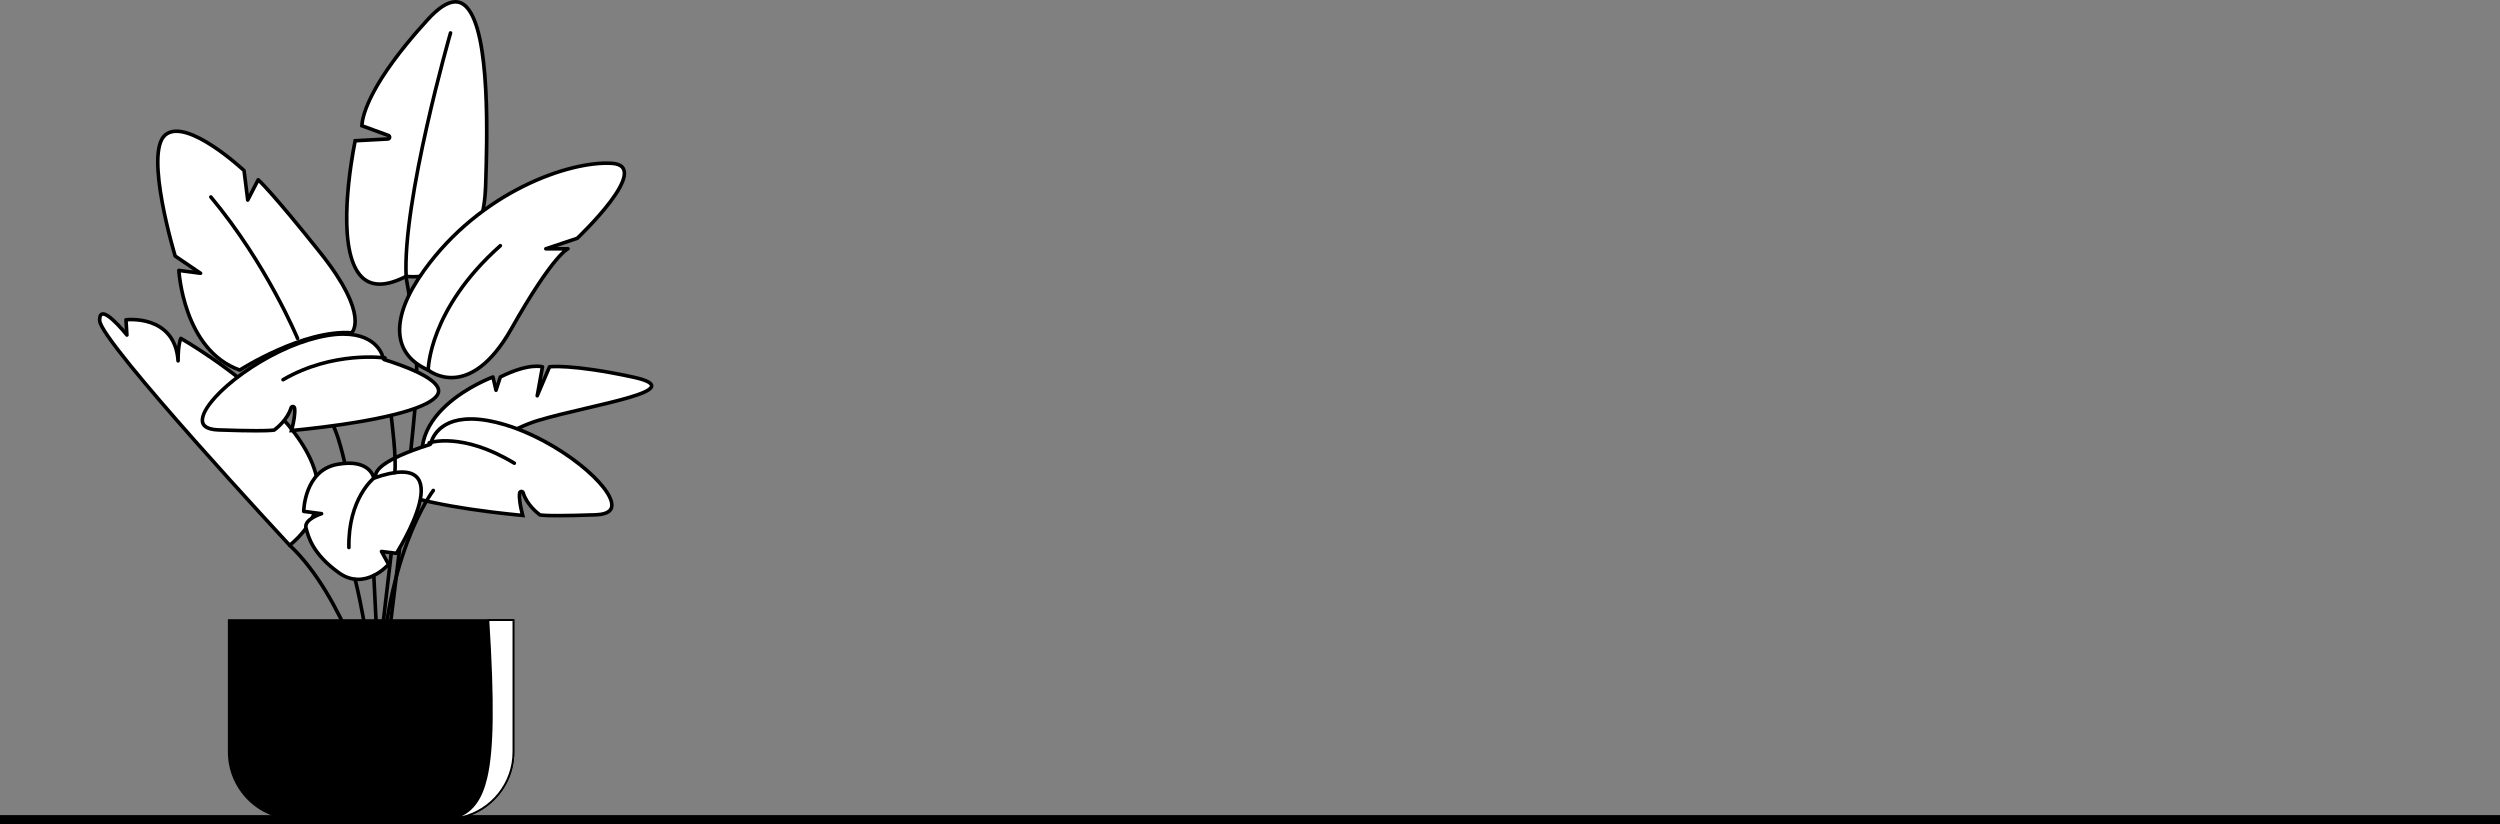 <?xml version="1.0" encoding="UTF-8"?>
<svg id="Layer_2" xmlns="http://www.w3.org/2000/svg" viewBox="0 0 1399.32 461.24">
  <rect x="0" y="0" width="1399.32" height="461.24" fill="#808080" stroke="none"/>
  <defs>
    <style>
      .cls-1, .cls-2 {
        fill: #fff;
      }

      .cls-3, .cls-2, .cls-4 {
        stroke-linecap: round;
        stroke-width: 2.02px;
      }

      .cls-3, .cls-2, .cls-4, .cls-5 {
        stroke: #000;
      }

      .cls-3, .cls-4, .cls-5 {
        fill: none;
      }

      .cls-3, .cls-5 {
        stroke-miterlimit: 10;
      }

      .cls-2, .cls-4 {
        stroke-linejoin: round;
      }

      .cls-5 {
        stroke-width: 5px;
      }
    </style>
  </defs>
  <g id="Layer_6">
    <g>
      <line class="cls-5" y1="458.74" x2="1399.32" y2="458.74"/>
      <path d="M127.55,346.57h160.33v74.3c0,21-17.05,38.04-38.04,38.04h-84.25c-21,0-38.04-17.05-38.04-38.04v-74.3h0Z"/>
      <g>
        <path class="cls-1" d="M254.11,458.17c19.47-6.83,24.59-26.45,19.24-111.1h14.03v73.8c0,19.26-14.57,35.17-33.27,37.3Z"/>
        <path d="M286.88,347.57v73.3c0,17.48-12.17,32.18-28.49,36.05,6.69-3.43,11.52-9.43,14.36-21.58,3.67-15.71,4.01-41.99,1.14-87.76h13M287.88,346.57h-15.06c5.83,91.79-.96,106.86-22.98,112.34,21.01,0,38.04-17.03,38.04-38.04v-74.3h0Z"/>
      </g>
      <g>
        <g>
          <path class="cls-2" d="M162.16,305.24s-105.84-113.84-106.36-125.72c-.52-11.87,15.23,8,15.23,8l-.52-8.52s27.36-3.36,29.17,22.98c0-9.81,1.55-12.56,1.55-12.56,0,0,119.01,67.55,60.92,115.82Z"/>
          <g>
            <path class="cls-1" d="M212.54,159.03c-4.69,0-8.39-1.76-11.31-5.39-13.67-16.97-3.83-68.03-2.44-74.86l18.33-.99c.48-.03.87-.39.95-.86s-.2-.93-.65-1.1l-14.84-5.44c.11-3.44,2.47-21.91,36.92-59.53,5.98-6.54,11.18-9.85,15.43-9.85,2.27,0,4.27.92,6.11,2.82,13.56,14,11.65,73.05,10.84,98.26l-.06,2.01c-.48,15.27-4.43,28.05-11.41,36.94-7.11,9.06-17.25,13.85-29.32,13.85-1.18,0-2.4-.05-3.62-.14-.02,0-.05,0-.07,0-.16,0-.31.04-.46.11-5.46,2.76-10.3,4.15-14.39,4.15h0Z"/>
            <path d="M254.93,2.02c1.98,0,3.74.82,5.38,2.52,13.26,13.69,11.29,74.6,10.56,97.53l-.06,2.01c-.48,15.05-4.35,27.62-11.19,36.35-6.91,8.81-16.77,13.46-28.53,13.46-1.16,0-2.35-.04-3.54-.13-.05,0-.1,0-.15,0-.32,0-.63.07-.91.22-5.32,2.68-10,4.04-13.94,4.04-4.37,0-7.81-1.64-10.52-5.01-12.97-16.09-4.2-64.12-2.39-73.26l17.54-.95c.96-.05,1.75-.77,1.89-1.72.14-.95-.4-1.87-1.3-2.2l-14.15-5.19c.35-4.55,3.98-22.48,36.63-58.15,5.79-6.32,10.73-9.52,14.69-9.52M254.93,0c-4.34,0-9.66,3.06-16.18,10.18-39.24,42.85-37.17,60.92-37.17,60.92l15.49,5.68-19.1,1.03s-17.9,82.22,14.58,82.22c4.1,0,9-1.31,14.85-4.26,1.25.09,2.49.14,3.69.14,25.65,0,40.76-20.7,41.74-51.77.86-27.12,3.87-104.14-17.9-104.14h0Z"/>
          </g>
          <path class="cls-4" d="M252.17,18.44s-27.18,94.38-24.81,136.92c.02.28.05.55.1.82.73,3.86,6.45,34.77,5.78,57.87-.85,29.38-20.43,180.58-20.43,180.58"/>
          <g>
            <path class="cls-1" d="M143.45,241.1c-5.44,0-12.56-.15-21.18-.46-5.57-.2-8.58-1.78-8.96-4.72-1.39-10.78,29.7-36.66,59.47-45.62,7.29-2.19,13.85-3.31,19.5-3.31,19.56,0,22.22,13.4,22.24,13.53.07.37.33.67.69.78,25.76,8.18,30.68,14.24,30.27,17.88-1.37,12.15-58.52,19.71-82.3,21.79.75-2.84,2.26-9.22,1.7-12.57-.08-.46-.46-.81-.93-.84-.02,0-.04,0-.07,0-.44,0-.84.29-.97.72-2.12,6.96-8.5,11.76-9.46,12.45-.32.06-2.32.37-10,.37Z"/>
            <path d="M192.28,188.01c18.57,0,21.15,12.2,21.25,12.7.13.74.66,1.34,1.38,1.57,27.42,8.7,29.81,14.65,29.57,16.8-.29,2.54-4.89,9.16-41.33,15.61-16.1,2.85-32.23,4.53-38.63,5.14.81-3.27,1.87-8.51,1.36-11.6-.15-.93-.93-1.62-1.86-1.69-.04,0-.09,0-.13,0-.88,0-1.67.58-1.93,1.43-1.9,6.25-7.51,10.75-8.88,11.78-.7.1-3.04.33-9.62.33-5.42,0-12.54-.15-21.14-.46-3.44-.12-7.61-.89-8-3.84-.61-4.73,6.23-13.53,17.42-22.43,12.24-9.73,27.7-17.99,41.34-22.1,7.2-2.17,13.66-3.26,19.2-3.26M192.28,185.98c-5.31,0-11.82.95-19.79,3.35-38.89,11.7-79.51,51.29-50.25,52.32,9.75.34,16.52.46,21.21.46,9.38,0,10.45-.46,10.45-.46,0,0,7.57-5.16,9.98-13.08.69,4.13-2.07,13.54-2.07,13.54,0,0,146.97-12.16,53.7-41.76,0,0-2.61-14.36-23.24-14.36h0Z"/>
          </g>
          <path class="cls-2" d="M242.53,274.52c.89,1.47,28.91-30.29,58.86-39.24,29.95-8.95,87.08-16.87,52.66-24.27s-46.47-5.69-46.47-5.69l-6.88,16.19,2.93-16.19s-7.41-2.4-23.59,5.69l-2.41,7.4-1.72-7.4s-58.86,21.51-33.39,63.5Z"/>
          <path class="cls-2" d="M239.69,207.13s22.8,18.86,46.55-23.13c23.75-41.99,31.67-44.75,31.67-44.75h-12.39l17.55-5.85s43.03-40.62,19.28-41.99c-23.75-1.38-73.31,15.83-104.98,59.95-19.4,27.03-17.79,46.99,2.32,55.77Z"/>
          <g>
            <path class="cls-1" d="M312.3,288.62c-7.46,0-9.56-.29-10.02-.38-1.02-.74-7.35-5.55-9.45-12.44-.13-.43-.52-.72-.97-.72-.02,0-.04,0-.07,0-.47.03-.85.38-.93.84-.56,3.36.95,9.73,1.7,12.57-23.78-2.08-80.93-9.64-82.3-21.79-.41-3.64,4.51-9.71,30.27-17.88.36-.11.62-.42.69-.78.1-.55,2.77-13.53,22.24-13.53,5.64,0,12.2,1.11,19.5,3.31,29.78,8.96,60.87,34.84,59.47,45.62-.38,2.93-3.39,4.52-8.96,4.72-8.62.3-15.74.46-21.18.46Z"/>
            <path d="M263.47,233.5v2.02c5.54,0,12,1.1,19.2,3.26,13.65,4.11,29.1,12.37,41.34,22.1,11.19,8.9,18.03,17.7,17.42,22.43-.38,2.95-4.56,3.72-8,3.84-8.6.3-15.72.46-21.14.46-6.58,0-8.92-.23-9.62-.33-1.38-1.02-6.97-5.49-8.88-11.77-.26-.86-1.05-1.43-1.93-1.43-.04,0-.09,0-.13,0-.94.06-1.71.76-1.86,1.69-.51,3.08.55,8.32,1.36,11.6-6.39-.61-22.51-2.29-38.61-5.14-36.46-6.46-41.06-13.07-41.35-15.62-.24-2.15,2.15-8.1,29.57-16.8.71-.23,1.24-.83,1.38-1.57.02-.13,2.53-12.7,21.25-12.7v-2.02M263.47,233.5c-20.63,0-23.24,14.36-23.24,14.36-93.28,29.6,53.7,41.76,53.7,41.76,0,0-2.75-9.41-2.07-13.54,2.41,7.92,9.98,13.08,9.98,13.08,0,0,1.07.46,10.45.46,4.69,0,11.46-.11,21.21-.46,29.26-1.03-11.36-40.62-50.25-52.32-7.97-2.4-14.47-3.35-19.79-3.35h0Z"/>
          </g>
          <path class="cls-2" d="M239.69,207.13s.09-33.8,40.36-69.6"/>
          <path class="cls-2" d="M209.23,267.64s-1.81-11.1-20.39-7.74-18.84,26.33-18.84,26.33l9.98,1.29s-9.98,3.1-8.69,8,3.61,14.46,18.33,25.04,27.88-4.65,27.88-4.65l-3.96-7.23,8.35,1.03s38.46-60.15-12.65-42.08Z"/>
          <path class="cls-2" d="M209.23,267.64s-14.46,11.44-13.94,38.81"/>
          <path class="cls-2" d="M196.85,186.26s10.51-9.57-17.47-44.68c-27.98-35.11-34.86-40.96-34.86-40.96l-5.85,11.36-2.07-16.52s-32.01-29.95-44.06-19.96c-12.05,9.98,5.51,67.81,5.51,67.81l14.2,9.64-12.13-1.59s2.41,44.58,34.08,55.78c0,0,35.57-22.86,62.65-20.87Z"/>
          <path class="cls-2" d="M166.55,189.42s-17.21-41.65-48.53-79.17"/>
          <path class="cls-2" d="M240.23,247.86s18.29-6.36,47.65,11.4"/>
        </g>
        <path class="cls-3" d="M158.43,212.53c28.09-16.35,57.08-12.18,57.08-12.18"/>
        <path class="cls-4" d="M209.23,322.12l3.58,72.5c.51-82.17,29.72-120.1,29.72-120.1"/>
        <path class="cls-3" d="M219.03,233.5s3.1,24.2,1.89,31.07"/>
        <path class="cls-3" d="M219.03,309.36l-9.79,83.95s-16.79-59.88-47.07-88.07"/>
        <path class="cls-3" d="M186.97,239.26s2.37,4.26,6.06,20"/>
        <path class="cls-3" d="M198.78,324.3s8.14,31.57,10.45,69.01"/>
      </g>
    </g>
  </g>
</svg>